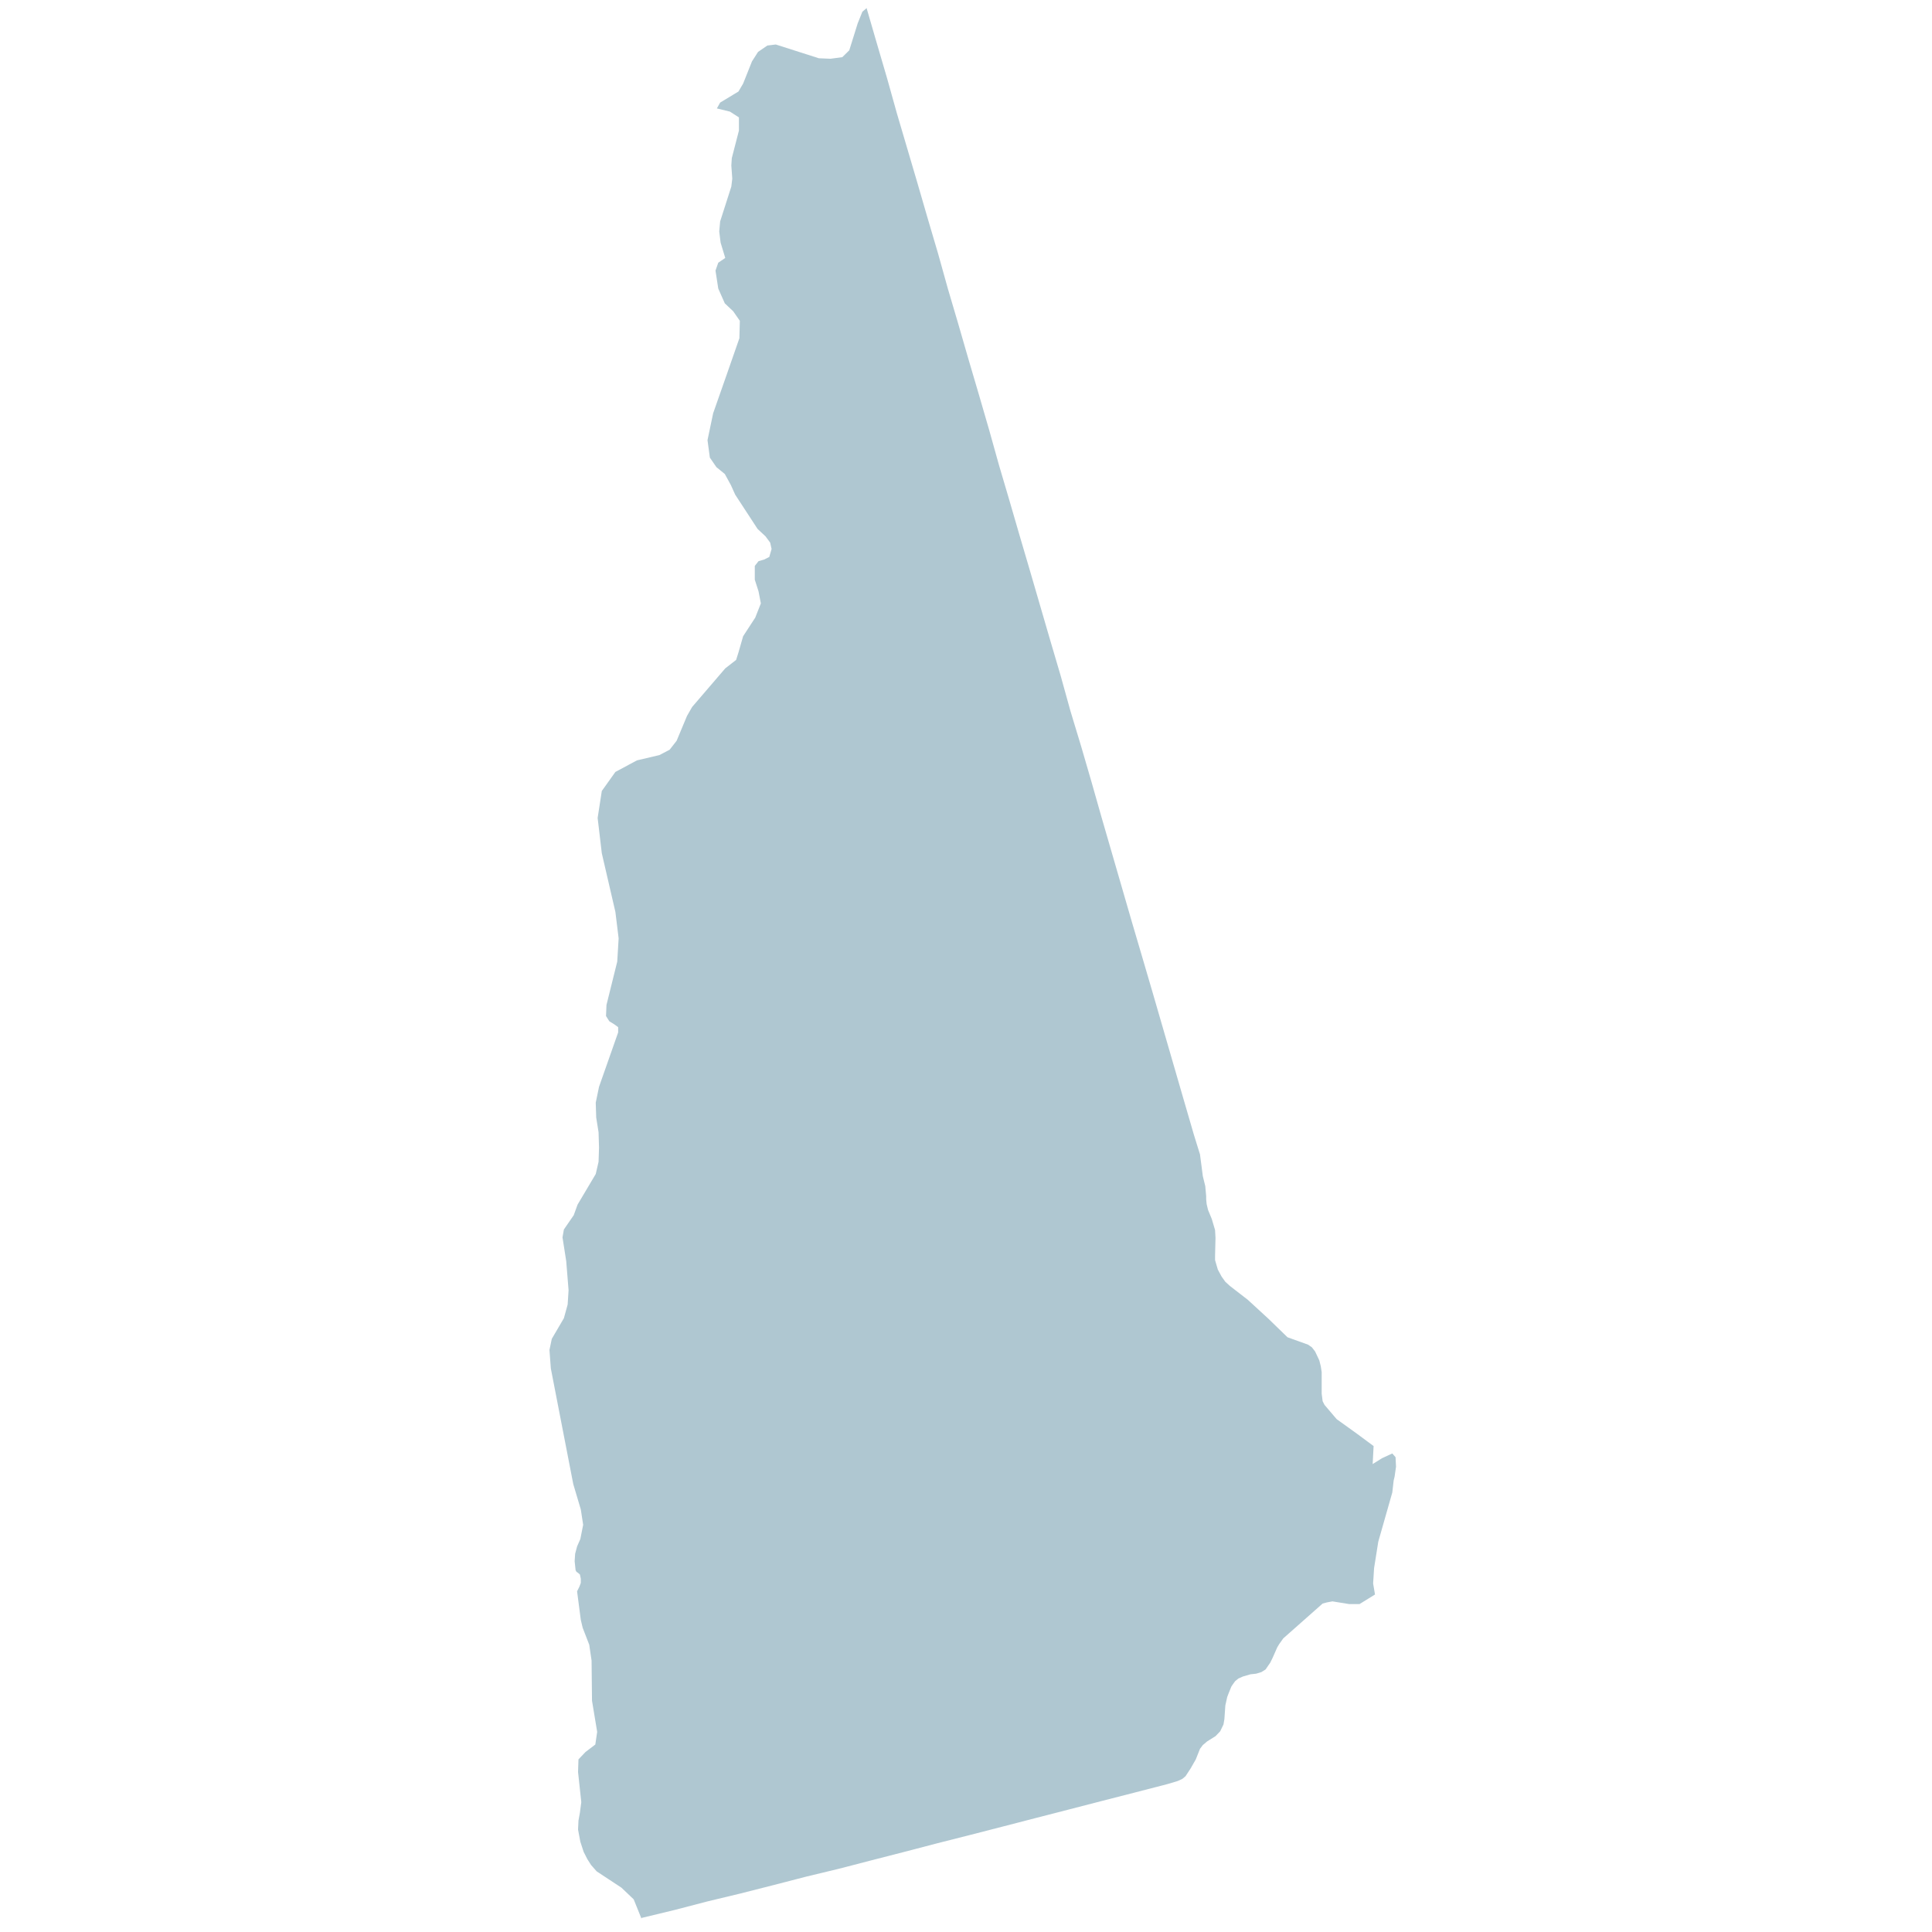 <svg xmlns="http://www.w3.org/2000/svg" xmlns:xlink="http://www.w3.org/1999/xlink" width="128" height="128" viewBox="0 0 128 128">
    <defs>
        <path id="a" d="M0 0h128v128H0z"/>
    </defs>
    <g fill="none" fill-rule="evenodd">
        <mask id="b" fill="#fff">
            <use xlink:href="#a"/>
        </mask>
        <use fill="#AFC7D1" fill-opacity="0" fill-rule="nonzero" xlink:href="#a"/>
        <g fill="#AFC7D1" mask="url(#b)">
            <path d="M91.005 95.806l-.063 1.192.62-.387.681-.315.216.247.031.63-.095.662-.06.243-.092.805-.928 3.256-.278 1.75-.064 1.019.124.733-1.027.634h-.68l-1.112-.18-.371.069-.279.075-2.607 2.307-.275.387-.124.207-.31.701-.155.315-.31.451-.28.175-.345.104-.37.04-.495.143-.31.136-.215.175-.127.175-.12.175-.187.458-.092.244-.124.558-.063.909-.06.35-.219.455-.31.322-.555.347-.285.243-.187.247-.278.7-.34.595-.341.522-.216.179-.307.14-.681.203-2.205.57-2.163.554-2.173.562-2.17.558-2.166.561-2.173.559-2.202.558-2.163.565-2.173.558-2.167.562-2.17.522-2.172.562-2.196.558-2.173.522-2.17.565-2.166.523h-.032v.036h-.028v-.036l-.494-1.224-.811-.773-1.64-1.08-.372-.422-.247-.387-.247-.486-.218-.67-.152-.804.028-.594.095-.522.092-.702-.215-1.996.028-.837.466-.49.65-.494.123-.84-.342-2.065-.029-2.662-.155-1.048-.434-1.12-.124-.522-.247-1.893.156-.315.091-.243v-.279l-.06-.279-.123-.107-.102-.068-.06-.108-.063-.594.032-.493.13-.49.215-.49.187-.942-.156-1.016-.5-1.681-1.486-7.663-.091-1.224.155-.737.801-1.367.25-.908.06-.945-.155-1.925-.247-1.577.092-.523.653-.948.253-.698 1.204-2.028.187-.809.031-.944-.031-1.016-.156-.977-.031-.98.218-1.052 1.267-3.603v-.35l-.247-.18-.339-.21-.218-.347.031-.734.713-2.873.092-1.538-.215-1.753-.9-3.885-.276-2.34.276-1.786.9-1.262 1.428-.766 1.486-.35.68-.355.463-.594.688-1.646.339-.593 2.195-2.558.719-.559.155-.49.31-1.08.802-1.23.373-.945-.155-.802-.247-.769v-.912l.247-.315.37-.107.343-.172.152-.53-.092-.418-.31-.419-.526-.49-1.483-2.272-.285-.633-.402-.734-.557-.454-.434-.633-.156-1.156.374-1.781.897-2.558.842-2.415.029-1.152-.44-.634-.555-.522-.434-.98-.184-1.192.184-.522.463-.315-.308-1.016-.091-.737.06-.665.74-2.308.064-.526-.063-.873.032-.49.472-1.825v-.872l-.596-.383-.865-.211.216-.387 1.213-.733.31-.526.586-1.47.403-.63.617-.422.558-.068 2.854.912.773.032.779-.104.462-.454.558-1.785.31-.773.247-.207.032-.036.681 2.343.678 2.311.656 2.347.68 2.304.682 2.315.68 2.343.682 2.312.655 2.347.681 2.307.678 2.347.681 2.311.681 2.344.656 2.347.68 2.304.682 2.347.681 2.314.681 2.34.684 2.347.681 2.311.65 2.344.712 2.35.681 2.34.656 2.311 2.04 7.037.68 2.308.688 2.347 2.04 7.037.681 2.34.402 1.295.187 1.438.162.662.06.666v.207l.032.319.092.386.247.598.218.733.029.522-.029 1.188v.28l.092.321.092.311.247.458.25.35.308.28 1.175.909 1.368 1.256 1.267 1.23 1.362.49.254.176.215.279.279.594.095.382.06.387v1.434l.063.494.124.243.804.945 1.36.977z"/>
        </g>
    </g>
</svg>
